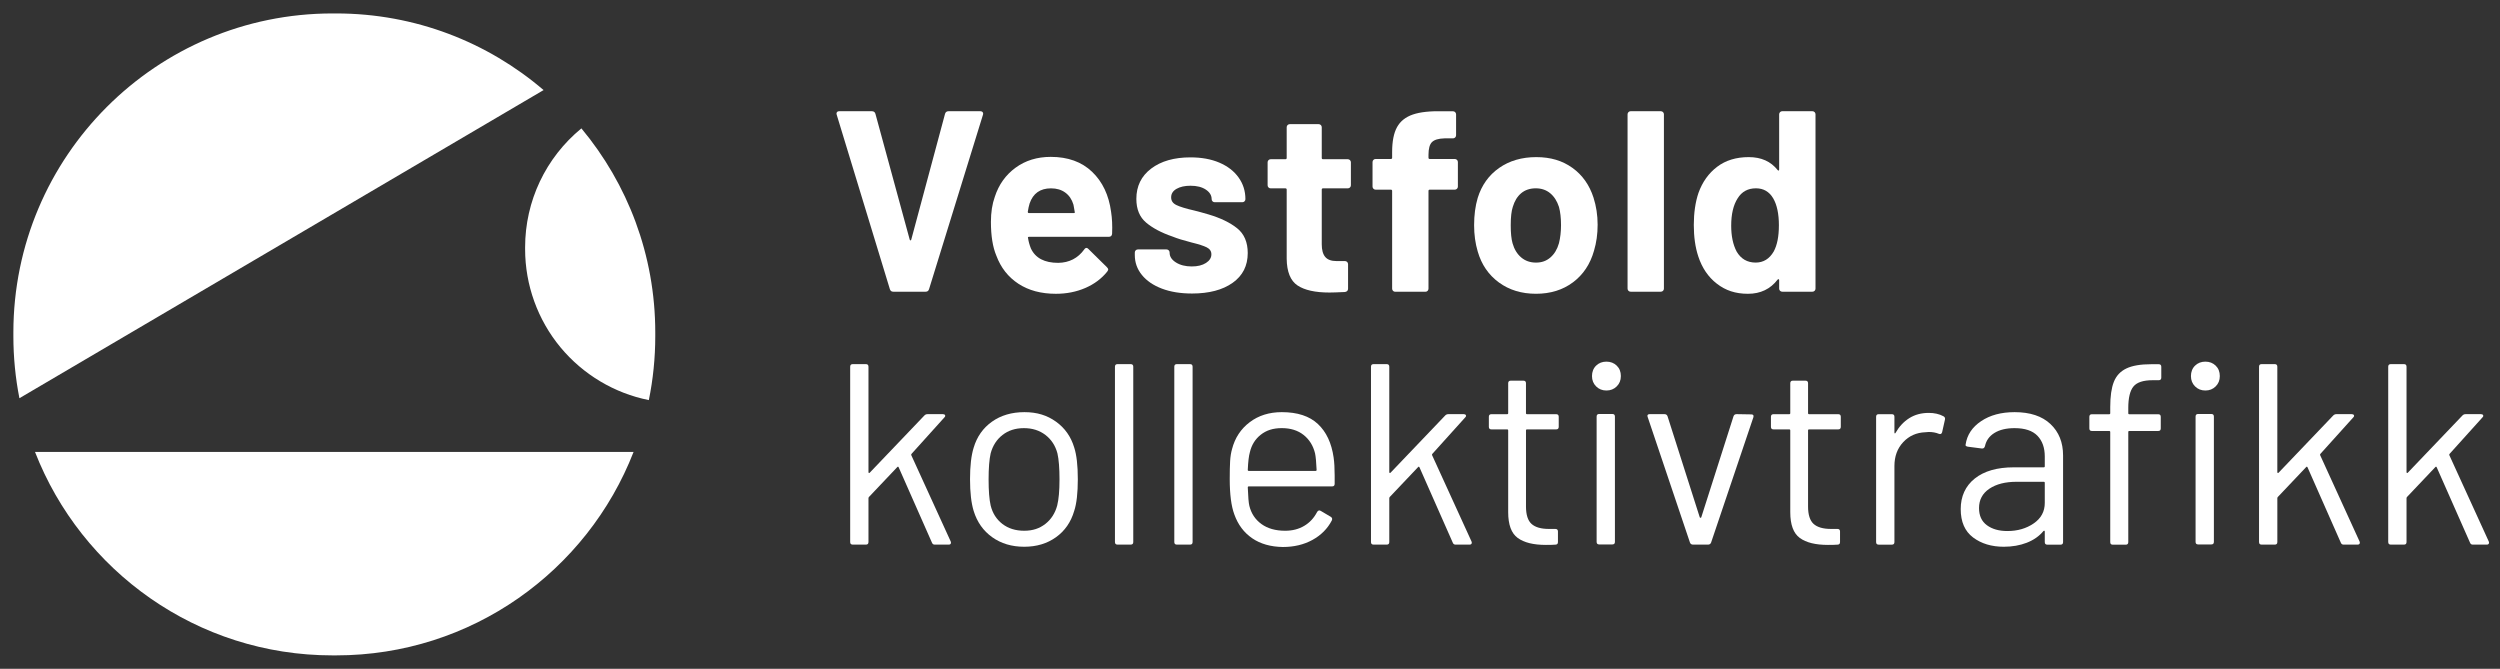 <svg width="157" height="42" viewBox="0 0 157 42" fill="none" xmlns="http://www.w3.org/2000/svg">
  <rect x="0" y="0" width="157" height="42" fill="#333333" stroke="none"/>
  <g clip-path="url(#clip0_1061_103)">
    <path
      d="M55.883 18.157L52.547 7.211L52.531 7.146C52.531 7.038 52.591 6.984 52.709 6.984H54.749C54.868 6.984 54.944 7.038 54.976 7.146L57.13 15.048C57.14 15.081 57.157 15.097 57.179 15.097C57.201 15.097 57.217 15.081 57.227 15.048L59.349 7.146C59.381 7.038 59.456 6.984 59.575 6.984H61.567C61.632 6.984 61.681 7.006 61.713 7.049C61.745 7.092 61.751 7.146 61.729 7.211L58.345 18.157C58.312 18.265 58.242 18.319 58.134 18.319H56.094C55.986 18.319 55.916 18.265 55.883 18.157Z"
      fill="white" />
    <path
      d="M69.84 14.678C69.829 14.807 69.759 14.872 69.629 14.872H64.626C64.561 14.872 64.539 14.899 64.561 14.953C64.594 15.169 64.653 15.385 64.739 15.6C65.02 16.205 65.592 16.507 66.456 16.507C67.147 16.497 67.692 16.215 68.091 15.665C68.134 15.6 68.183 15.568 68.237 15.568C68.269 15.568 68.307 15.589 68.35 15.633L69.516 16.782C69.57 16.836 69.597 16.885 69.597 16.928C69.597 16.949 69.576 16.992 69.533 17.058C69.177 17.5 68.718 17.843 68.156 18.086C67.595 18.328 66.98 18.45 66.311 18.45C65.382 18.45 64.597 18.239 63.955 17.819C63.312 17.397 62.851 16.81 62.57 16.054C62.343 15.514 62.23 14.807 62.23 13.932C62.23 13.339 62.311 12.815 62.473 12.362C62.722 11.595 63.156 10.986 63.777 10.532C64.397 10.079 65.134 9.852 65.987 9.852C67.067 9.852 67.933 10.165 68.586 10.791C69.239 11.417 69.636 12.254 69.776 13.3C69.84 13.711 69.862 14.17 69.84 14.677L69.84 14.678ZM64.658 12.783C64.615 12.923 64.577 13.096 64.545 13.301C64.545 13.355 64.572 13.382 64.626 13.382H67.427C67.492 13.382 67.513 13.355 67.492 13.301C67.438 12.988 67.411 12.838 67.411 12.848C67.314 12.524 67.144 12.273 66.9 12.095C66.657 11.917 66.358 11.828 66.002 11.828C65.322 11.828 64.874 12.146 64.658 12.783L64.658 12.783Z"
      fill="white" />
    <path
      d="M72.966 18.125C72.426 17.92 72.008 17.634 71.711 17.267C71.413 16.9 71.266 16.484 71.266 16.02V15.858C71.266 15.804 71.284 15.758 71.322 15.72C71.36 15.682 71.405 15.664 71.46 15.664H73.257C73.311 15.664 73.357 15.683 73.395 15.72C73.433 15.758 73.452 15.804 73.452 15.858V15.874C73.452 16.112 73.584 16.314 73.849 16.482C74.113 16.649 74.445 16.733 74.844 16.733C75.211 16.733 75.508 16.66 75.735 16.514C75.962 16.368 76.075 16.187 76.075 15.972C76.075 15.777 75.978 15.632 75.783 15.534C75.589 15.437 75.271 15.335 74.828 15.227C74.32 15.097 73.921 14.973 73.63 14.854C72.939 14.617 72.388 14.325 71.978 13.98C71.568 13.634 71.363 13.138 71.363 12.49C71.363 11.691 71.673 11.057 72.294 10.587C72.915 10.118 73.737 9.883 74.763 9.883C75.454 9.883 76.059 9.993 76.577 10.214C77.095 10.436 77.497 10.746 77.783 11.146C78.069 11.545 78.212 11.999 78.212 12.506C78.212 12.56 78.193 12.606 78.156 12.644C78.118 12.682 78.072 12.7 78.018 12.7H76.285C76.231 12.7 76.185 12.682 76.147 12.644C76.109 12.606 76.091 12.56 76.091 12.506C76.091 12.268 75.969 12.069 75.726 11.907C75.484 11.745 75.162 11.664 74.763 11.664C74.407 11.664 74.115 11.729 73.888 11.858C73.661 11.988 73.548 12.166 73.548 12.393C73.548 12.619 73.659 12.771 73.88 12.878C74.101 12.986 74.471 13.1 74.989 13.218C75.108 13.251 75.243 13.286 75.394 13.323C75.546 13.361 75.707 13.407 75.88 13.461C76.646 13.688 77.251 13.98 77.694 14.336C78.136 14.692 78.358 15.21 78.358 15.891C78.358 16.69 78.042 17.313 77.41 17.761C76.779 18.209 75.929 18.433 74.86 18.433C74.137 18.433 73.505 18.33 72.965 18.125H72.966Z"
      fill="white" />
    <path
      d="M84.78 11.772C84.742 11.81 84.696 11.828 84.642 11.828H83.087C83.033 11.828 83.006 11.856 83.006 11.909V15.342C83.006 15.698 83.079 15.963 83.225 16.136C83.371 16.309 83.606 16.395 83.929 16.395H84.463C84.518 16.395 84.563 16.414 84.601 16.451C84.639 16.489 84.658 16.535 84.658 16.589V18.128C84.658 18.246 84.593 18.317 84.463 18.338C84.01 18.36 83.686 18.371 83.492 18.371C82.596 18.371 81.927 18.222 81.484 17.926C81.041 17.629 80.814 17.07 80.804 16.25V11.91C80.804 11.856 80.776 11.829 80.723 11.829H79.8C79.746 11.829 79.7 11.811 79.662 11.773C79.624 11.735 79.606 11.69 79.606 11.635V10.194C79.606 10.139 79.624 10.094 79.662 10.056C79.7 10.018 79.745 9.999 79.8 9.999H80.723C80.777 9.999 80.804 9.972 80.804 9.918V7.991C80.804 7.937 80.822 7.892 80.86 7.853C80.898 7.816 80.943 7.797 80.998 7.797H82.812C82.866 7.797 82.911 7.816 82.95 7.853C82.987 7.891 83.006 7.937 83.006 7.991V9.918C83.006 9.972 83.033 9.999 83.087 9.999H84.642C84.696 9.999 84.741 10.018 84.779 10.056C84.817 10.094 84.836 10.139 84.836 10.194V11.635C84.836 11.689 84.817 11.735 84.779 11.773L84.78 11.772Z"
      fill="white" />
    <path
      d="M91.499 10.04C91.536 10.078 91.555 10.124 91.555 10.178V11.717C91.555 11.771 91.536 11.817 91.499 11.854C91.461 11.892 91.415 11.911 91.361 11.911H89.79C89.736 11.911 89.709 11.938 89.709 11.992V18.129C89.709 18.183 89.69 18.229 89.653 18.267C89.615 18.305 89.569 18.323 89.515 18.323H87.62C87.566 18.323 87.52 18.305 87.483 18.267C87.445 18.229 87.426 18.183 87.426 18.129V11.992C87.426 11.938 87.399 11.911 87.345 11.911H86.39C86.336 11.911 86.29 11.892 86.252 11.854C86.214 11.817 86.195 11.771 86.195 11.717V10.178C86.195 10.124 86.214 10.079 86.252 10.04C86.29 10.002 86.335 9.984 86.39 9.984H87.345C87.399 9.984 87.426 9.957 87.426 9.903V9.547C87.426 8.878 87.528 8.357 87.734 7.984C87.939 7.612 88.271 7.348 88.729 7.191C89.188 7.034 89.822 6.967 90.632 6.988H91.248C91.302 6.988 91.347 7.007 91.386 7.045C91.423 7.083 91.442 7.129 91.442 7.183V8.494C91.442 8.548 91.423 8.594 91.386 8.632C91.348 8.67 91.302 8.689 91.248 8.689H90.713C90.335 8.7 90.074 8.778 89.928 8.924C89.782 9.069 89.709 9.337 89.709 9.725V9.903C89.709 9.957 89.736 9.984 89.79 9.984H91.361C91.415 9.984 91.46 10.004 91.499 10.041V10.04Z"
      fill="white" />
    <path
      d="M94.129 17.737C93.481 17.262 93.038 16.615 92.801 15.794C92.65 15.287 92.574 14.736 92.574 14.142C92.574 13.506 92.65 12.933 92.801 12.426C93.049 11.627 93.498 11.001 94.145 10.547C94.793 10.094 95.57 9.867 96.477 9.867C97.383 9.867 98.118 10.091 98.744 10.539C99.37 10.987 99.813 11.611 100.072 12.409C100.244 12.949 100.331 13.516 100.331 14.11C100.331 14.703 100.255 15.238 100.104 15.745C99.866 16.587 99.426 17.249 98.784 17.729C98.142 18.209 97.367 18.449 96.461 18.449C95.554 18.449 94.777 18.212 94.129 17.737ZM97.368 16.166C97.616 15.951 97.794 15.654 97.902 15.276C97.988 14.93 98.032 14.553 98.032 14.142C98.032 13.689 97.989 13.306 97.902 12.992C97.783 12.626 97.599 12.339 97.351 12.134C97.103 11.929 96.801 11.826 96.445 11.826C96.089 11.826 95.773 11.929 95.53 12.134C95.287 12.339 95.112 12.626 95.004 12.992C94.917 13.251 94.874 13.635 94.874 14.142C94.874 14.65 94.912 15.006 94.988 15.276C95.095 15.654 95.276 15.951 95.53 16.166C95.784 16.382 96.094 16.491 96.461 16.491C96.828 16.491 97.119 16.383 97.368 16.166Z"
      fill="white" />
    <path
      d="M102.267 18.263C102.23 18.225 102.211 18.18 102.211 18.125V7.179C102.211 7.125 102.23 7.079 102.267 7.041C102.305 7.003 102.351 6.984 102.405 6.984H104.3C104.354 6.984 104.399 7.004 104.438 7.041C104.476 7.079 104.494 7.125 104.494 7.179V18.125C104.494 18.179 104.475 18.225 104.438 18.263C104.4 18.301 104.354 18.319 104.3 18.319H102.405C102.351 18.319 102.305 18.301 102.267 18.263Z"
      fill="white" />
    <path
      d="M111.787 7.041C111.825 7.003 111.871 6.984 111.925 6.984H113.82C113.874 6.984 113.919 7.004 113.958 7.041C113.995 7.079 114.014 7.125 114.014 7.179V18.125C114.014 18.179 113.995 18.225 113.958 18.263C113.92 18.301 113.874 18.319 113.82 18.319H111.925C111.871 18.319 111.825 18.301 111.787 18.263C111.749 18.225 111.731 18.18 111.731 18.125V17.591C111.731 17.558 111.72 17.54 111.698 17.534C111.676 17.529 111.655 17.537 111.634 17.559C111.18 18.153 110.559 18.45 109.772 18.45C108.984 18.45 108.365 18.239 107.821 17.818C107.275 17.397 106.884 16.82 106.646 16.085C106.463 15.524 106.371 14.871 106.371 14.126C106.371 13.381 106.468 12.691 106.663 12.118C106.911 11.427 107.302 10.879 107.837 10.474C108.371 10.069 109.032 9.867 109.82 9.867C110.609 9.867 111.202 10.137 111.634 10.676C111.656 10.709 111.677 10.72 111.699 10.709C111.72 10.698 111.731 10.676 111.731 10.644V7.179C111.731 7.125 111.75 7.08 111.788 7.041L111.787 7.041ZM111.715 14.158C111.715 13.434 111.596 12.868 111.358 12.457C111.11 12.036 110.749 11.826 110.273 11.826C109.766 11.826 109.382 12.037 109.123 12.457C108.853 12.879 108.719 13.451 108.719 14.174C108.719 14.822 108.832 15.362 109.058 15.793C109.328 16.258 109.728 16.49 110.256 16.49C110.742 16.49 111.12 16.258 111.39 15.793C111.606 15.394 111.714 14.849 111.714 14.158H111.715Z"
      fill="white" />
    <path
      d="M53.391 34.04V23.029C53.391 22.921 53.445 22.867 53.552 22.867H54.378C54.486 22.867 54.54 22.921 54.54 23.029V29.652C54.54 29.674 54.548 29.69 54.564 29.701C54.581 29.712 54.599 29.706 54.621 29.684L58.054 26.09C58.108 26.035 58.173 26.009 58.248 26.009H59.22C59.285 26.009 59.328 26.03 59.35 26.073C59.371 26.116 59.36 26.16 59.317 26.203L57.244 28.503C57.223 28.524 57.217 28.551 57.228 28.584L59.706 34.008L59.722 34.073C59.722 34.16 59.674 34.203 59.577 34.203H58.702C58.615 34.203 58.556 34.16 58.524 34.073L56.435 29.345C56.413 29.302 56.387 29.296 56.354 29.328L54.573 31.207C54.551 31.228 54.54 31.255 54.54 31.288V34.04C54.54 34.149 54.486 34.202 54.379 34.202H53.553C53.445 34.202 53.391 34.148 53.391 34.04L53.391 34.04Z"
      fill="white" />
    <path
      d="M62.311 33.736C61.749 33.337 61.361 32.787 61.145 32.085C60.994 31.589 60.918 30.925 60.918 30.093C60.918 29.262 60.994 28.604 61.145 28.118C61.35 27.427 61.733 26.882 62.295 26.482C62.856 26.083 63.536 25.883 64.335 25.883C65.134 25.883 65.762 26.083 66.318 26.482C66.874 26.882 67.255 27.421 67.46 28.102C67.611 28.566 67.687 29.23 67.687 30.093C67.687 30.957 67.611 31.632 67.46 32.085C67.255 32.787 66.874 33.337 66.318 33.736C65.762 34.136 65.096 34.336 64.319 34.336C63.541 34.336 62.872 34.136 62.31 33.736H62.311ZM65.647 32.903C66.013 32.617 66.262 32.23 66.392 31.745C66.489 31.356 66.537 30.811 66.537 30.109C66.537 29.407 66.494 28.852 66.407 28.473C66.278 27.988 66.027 27.602 65.654 27.316C65.282 27.03 64.831 26.887 64.302 26.887C63.773 26.887 63.325 27.03 62.958 27.316C62.591 27.602 62.343 27.988 62.213 28.473C62.127 28.852 62.084 29.396 62.084 30.109C62.084 30.822 62.127 31.367 62.213 31.745C62.332 32.23 62.578 32.616 62.95 32.903C63.322 33.189 63.779 33.331 64.318 33.331C64.858 33.331 65.279 33.188 65.646 32.903H65.647Z"
      fill="white" />
    <path
      d="M70.019 34.04V23.029C70.019 22.921 70.074 22.867 70.181 22.867H71.007C71.115 22.867 71.169 22.921 71.169 23.029V34.04C71.169 34.148 71.115 34.202 71.007 34.202H70.181C70.073 34.202 70.019 34.148 70.019 34.04Z"
      fill="white" />
    <path
      d="M73.746 34.04V23.029C73.746 22.921 73.8 22.867 73.908 22.867H74.734C74.841 22.867 74.895 22.921 74.895 23.029V34.04C74.895 34.148 74.841 34.202 74.734 34.202H73.908C73.8 34.202 73.746 34.148 73.746 34.04Z"
      fill="white" />
    <path
      d="M83.817 29.865V30.384C83.817 30.492 83.763 30.546 83.656 30.546H78.425C78.382 30.546 78.361 30.567 78.361 30.61C78.382 31.204 78.415 31.587 78.458 31.76C78.576 32.246 78.83 32.629 79.219 32.91C79.608 33.191 80.104 33.331 80.708 33.331C81.162 33.331 81.561 33.229 81.907 33.023C82.252 32.818 82.522 32.527 82.716 32.149C82.781 32.051 82.856 32.03 82.943 32.084L83.574 32.456C83.66 32.511 83.682 32.586 83.639 32.683C83.369 33.202 82.964 33.609 82.424 33.906C81.885 34.203 81.264 34.351 80.562 34.351C79.796 34.34 79.154 34.157 78.635 33.801C78.117 33.444 77.745 32.948 77.518 32.311C77.324 31.793 77.227 31.048 77.227 30.076C77.227 29.623 77.235 29.254 77.251 28.967C77.267 28.682 77.308 28.425 77.373 28.198C77.556 27.496 77.925 26.935 78.482 26.514C79.037 26.093 79.709 25.883 80.498 25.883C81.48 25.883 82.236 26.131 82.765 26.628C83.294 27.125 83.623 27.826 83.752 28.733C83.795 29.035 83.817 29.413 83.817 29.866L83.817 29.865ZM79.178 27.299C78.827 27.574 78.597 27.944 78.49 28.408C78.425 28.635 78.382 29.002 78.36 29.509C78.36 29.552 78.382 29.573 78.425 29.573H82.619C82.662 29.573 82.683 29.552 82.683 29.509C82.661 29.023 82.629 28.678 82.586 28.472C82.468 27.987 82.227 27.601 81.866 27.314C81.504 27.029 81.048 26.886 80.498 26.886C79.947 26.886 79.529 27.023 79.178 27.299Z"
      fill="white" />
    <path
      d="M86.098 34.04V23.029C86.098 22.921 86.151 22.867 86.259 22.867H87.085C87.193 22.867 87.247 22.921 87.247 23.029V29.652C87.247 29.674 87.255 29.69 87.271 29.701C87.288 29.712 87.306 29.706 87.328 29.684L90.761 26.09C90.815 26.035 90.88 26.009 90.955 26.009H91.927C91.992 26.009 92.035 26.03 92.057 26.073C92.078 26.116 92.067 26.16 92.024 26.203L89.951 28.503C89.929 28.524 89.924 28.551 89.935 28.584L92.413 34.008L92.429 34.073C92.429 34.16 92.381 34.203 92.284 34.203H91.409C91.322 34.203 91.263 34.16 91.231 34.073L89.142 29.345C89.12 29.302 89.093 29.296 89.061 29.328L87.28 31.207C87.258 31.228 87.247 31.255 87.247 31.288V34.04C87.247 34.149 87.193 34.202 87.086 34.202H86.26C86.152 34.202 86.098 34.148 86.098 34.04L86.098 34.04Z"
      fill="white" />
    <path
      d="M97.726 26.966H95.896C95.853 26.966 95.832 26.988 95.832 27.031V31.808C95.832 32.326 95.948 32.69 96.18 32.901C96.412 33.111 96.776 33.217 97.272 33.217H97.677C97.785 33.217 97.839 33.271 97.839 33.378V34.042C97.839 34.15 97.785 34.204 97.677 34.204C97.548 34.215 97.348 34.22 97.078 34.22C96.301 34.22 95.712 34.075 95.313 33.783C94.913 33.492 94.714 32.952 94.714 32.164V27.031C94.714 26.988 94.692 26.966 94.649 26.966H93.662C93.554 26.966 93.5 26.912 93.5 26.804V26.173C93.5 26.065 93.554 26.011 93.662 26.011H94.649C94.692 26.011 94.714 25.989 94.714 25.946V24.068C94.714 23.96 94.768 23.906 94.876 23.906H95.669C95.777 23.906 95.831 23.96 95.831 24.068V25.946C95.831 25.989 95.853 26.011 95.896 26.011H97.726C97.833 26.011 97.888 26.065 97.888 26.173V26.804C97.888 26.912 97.833 26.966 97.726 26.966L97.726 26.966Z"
      fill="white" />
    <path
      d="M100.236 24.265C100.063 24.093 99.977 23.877 99.977 23.617C99.977 23.359 100.063 23.129 100.236 22.962C100.408 22.795 100.624 22.711 100.883 22.711C101.142 22.711 101.358 22.795 101.531 22.962C101.704 23.129 101.79 23.348 101.79 23.617C101.79 23.887 101.703 24.093 101.531 24.265C101.358 24.438 101.142 24.524 100.883 24.524C100.624 24.524 100.408 24.438 100.236 24.265ZM100.268 34.03V26.16C100.268 26.052 100.322 25.998 100.429 25.998H101.255C101.363 25.998 101.417 26.052 101.417 26.16V34.03C101.417 34.138 101.363 34.191 101.255 34.191H100.429C100.321 34.191 100.268 34.137 100.268 34.03Z"
      fill="white" />
    <path
      d="M106.129 34.072L103.473 26.186L103.457 26.121C103.457 26.046 103.505 26.008 103.603 26.008H104.525C104.623 26.008 104.687 26.051 104.72 26.137L106.744 32.485C106.755 32.507 106.771 32.518 106.792 32.518C106.814 32.518 106.83 32.507 106.841 32.485L108.866 26.137C108.898 26.051 108.963 26.008 109.06 26.008L109.983 26.024C110.102 26.024 110.145 26.083 110.113 26.202L107.457 34.072C107.424 34.159 107.36 34.202 107.262 34.202H106.323C106.226 34.202 106.162 34.159 106.129 34.072Z"
      fill="white" />
    <path
      d="M115.441 26.966H113.611C113.568 26.966 113.546 26.988 113.546 27.031V31.808C113.546 32.326 113.662 32.69 113.894 32.901C114.127 33.111 114.491 33.217 114.987 33.217H115.392C115.5 33.217 115.554 33.271 115.554 33.378V34.042C115.554 34.15 115.5 34.204 115.392 34.204C115.263 34.215 115.063 34.22 114.793 34.22C114.016 34.22 113.427 34.075 113.028 33.783C112.628 33.492 112.429 32.952 112.429 32.164V27.031C112.429 26.988 112.407 26.966 112.364 26.966H111.377C111.268 26.966 111.215 26.912 111.215 26.804V26.173C111.215 26.065 111.269 26.011 111.377 26.011H112.364C112.407 26.011 112.429 25.989 112.429 25.946V24.068C112.429 23.96 112.483 23.906 112.591 23.906H113.384C113.492 23.906 113.546 23.96 113.546 24.068V25.946C113.546 25.989 113.568 26.011 113.611 26.011H115.441C115.548 26.011 115.602 26.065 115.602 26.173V26.804C115.602 26.912 115.548 26.966 115.441 26.966L115.441 26.966Z"
      fill="white" />
    <path
      d="M122.046 26.14C122.132 26.183 122.165 26.254 122.143 26.351L121.965 27.145C121.933 27.253 121.862 27.285 121.755 27.242C121.571 27.166 121.36 27.128 121.123 27.128L120.913 27.145C120.351 27.166 119.887 27.374 119.52 27.768C119.153 28.162 118.97 28.661 118.97 29.266V34.042C118.97 34.15 118.916 34.204 118.808 34.204H117.982C117.874 34.204 117.82 34.15 117.82 34.042V26.172C117.82 26.065 117.874 26.011 117.982 26.011H118.808C118.916 26.011 118.97 26.065 118.97 26.172V27.16C118.97 27.193 118.978 27.212 118.994 27.217C119.01 27.223 119.024 27.214 119.035 27.192C119.262 26.793 119.55 26.483 119.901 26.261C120.252 26.04 120.659 25.93 121.124 25.93C121.48 25.93 121.788 26 122.047 26.14H122.046Z"
      fill="white" />
    <path
      d="M128.768 26.629C129.297 27.125 129.561 27.784 129.561 28.604V34.045C129.561 34.153 129.507 34.206 129.4 34.206H128.574C128.466 34.206 128.412 34.152 128.412 34.045V33.381C128.412 33.359 128.404 33.343 128.388 33.332C128.371 33.321 128.353 33.327 128.331 33.348C128.061 33.672 127.71 33.918 127.279 34.085C126.847 34.252 126.366 34.336 125.837 34.336C125.07 34.336 124.429 34.141 123.91 33.753C123.392 33.364 123.133 32.77 123.133 31.972C123.133 31.173 123.427 30.522 124.015 30.052C124.604 29.583 125.421 29.348 126.469 29.348H128.347C128.39 29.348 128.412 29.326 128.412 29.283V28.668C128.412 28.118 128.258 27.683 127.95 27.365C127.642 27.047 127.165 26.887 126.517 26.887C125.999 26.887 125.578 26.987 125.254 27.187C124.93 27.387 124.73 27.664 124.655 28.021C124.622 28.129 124.557 28.177 124.46 28.166L123.586 28.053C123.467 28.031 123.418 27.988 123.44 27.923C123.526 27.318 123.85 26.827 124.412 26.45C124.973 26.072 125.675 25.883 126.517 25.883C127.489 25.883 128.239 26.131 128.768 26.628V26.629ZM127.715 32.871C128.179 32.553 128.412 32.124 128.412 31.584V30.321C128.412 30.277 128.39 30.256 128.347 30.256H126.647C125.935 30.256 125.362 30.401 124.93 30.693C124.498 30.985 124.283 31.39 124.283 31.907C124.283 32.383 124.447 32.741 124.777 32.984C125.106 33.227 125.535 33.349 126.064 33.349C126.7 33.349 127.251 33.19 127.715 32.871Z"
      fill="white" />
    <path
      d="M133.98 24.273C133.764 24.538 133.656 24.988 133.656 25.626V25.95C133.656 25.993 133.677 26.014 133.72 26.014H135.534C135.642 26.014 135.696 26.068 135.696 26.176V26.905C135.696 27.013 135.642 27.066 135.534 27.066H133.72C133.677 27.066 133.656 27.088 133.656 27.131V34.045C133.656 34.154 133.601 34.207 133.494 34.207H132.684C132.576 34.207 132.523 34.153 132.523 34.045V27.131C132.523 27.088 132.5 27.066 132.458 27.066H131.373C131.265 27.066 131.211 27.012 131.211 26.905V26.176C131.211 26.068 131.265 26.014 131.373 26.014H132.458C132.501 26.014 132.523 25.993 132.523 25.95V25.561C132.523 24.892 132.598 24.365 132.749 23.982C132.901 23.599 133.162 23.318 133.535 23.14C133.907 22.962 134.428 22.873 135.097 22.873H135.567C135.675 22.873 135.729 22.927 135.729 23.035V23.715C135.729 23.823 135.675 23.877 135.567 23.877H135.194C134.6 23.877 134.196 24.009 133.98 24.274L133.98 24.273ZM137.85 24.265C137.677 24.093 137.591 23.877 137.591 23.617C137.591 23.359 137.677 23.129 137.85 22.962C138.022 22.795 138.238 22.711 138.497 22.711C138.756 22.711 138.972 22.795 139.145 22.962C139.317 23.129 139.404 23.348 139.404 23.617C139.404 23.887 139.317 24.093 139.145 24.265C138.972 24.438 138.756 24.524 138.497 24.524C138.238 24.524 138.022 24.438 137.85 24.265ZM137.882 34.03V26.16C137.882 26.052 137.936 25.998 138.044 25.998H138.87C138.977 25.998 139.032 26.052 139.032 26.16V34.03C139.032 34.138 138.977 34.191 138.87 34.191H138.044C137.936 34.191 137.882 34.137 137.882 34.03Z"
      fill="white" />
    <path
      d="M141.867 34.04V23.029C141.867 22.921 141.921 22.867 142.029 22.867H142.855C142.962 22.867 143.016 22.921 143.016 23.029V29.652C143.016 29.674 143.025 29.69 143.041 29.701C143.057 29.712 143.076 29.706 143.097 29.684L146.53 26.09C146.585 26.035 146.649 26.009 146.725 26.009H147.696C147.761 26.009 147.804 26.03 147.826 26.073C147.848 26.116 147.837 26.16 147.794 26.203L145.721 28.503C145.699 28.524 145.694 28.551 145.705 28.584L148.182 34.008L148.199 34.073C148.199 34.16 148.15 34.203 148.053 34.203H147.179C147.092 34.203 147.033 34.16 147 34.073L144.912 29.345C144.89 29.302 144.863 29.296 144.831 29.328L143.05 31.207C143.028 31.228 143.017 31.255 143.017 31.288V34.04C143.017 34.149 142.963 34.202 142.855 34.202H142.029C141.921 34.202 141.868 34.148 141.868 34.04L141.867 34.04Z"
      fill="white" />
    <path
      d="M149.98 34.04V23.029C149.98 22.921 150.034 22.867 150.142 22.867H150.968C151.076 22.867 151.13 22.921 151.13 23.029V29.652C151.13 29.674 151.138 29.69 151.154 29.701C151.17 29.712 151.189 29.706 151.211 29.684L154.644 26.09C154.698 26.035 154.762 26.009 154.838 26.009H155.81C155.874 26.009 155.917 26.03 155.939 26.073C155.961 26.116 155.95 26.16 155.907 26.203L153.834 28.503C153.812 28.524 153.807 28.551 153.818 28.584L156.296 34.008L156.312 34.073C156.312 34.16 156.263 34.203 156.166 34.203H155.292C155.205 34.203 155.146 34.16 155.114 34.073L153.025 29.345C153.003 29.302 152.976 29.296 152.944 29.328L151.163 31.207C151.141 31.228 151.13 31.255 151.13 31.288V34.04C151.13 34.149 151.076 34.202 150.968 34.202H150.143C150.035 34.202 149.981 34.148 149.981 34.04L149.98 34.04Z"
      fill="white" />
    <path
      d="M34.137 5.657C30.634 2.657 26.082 0.844 21.107 0.844H20.883C9.814 0.844 0.84 9.817 0.84 20.887V21.111C0.84 22.445 0.971 23.747 1.219 25.008L34.137 5.657Z"
      fill="white" />
    <path
      d="M36.511 8.062L36.51 8.063C34.265 9.909 32.977 12.632 32.977 15.534V15.647C32.977 17.896 33.766 20.085 35.199 21.813C36.614 23.518 38.583 24.695 40.743 25.125L40.747 25.126C41.012 23.828 41.151 22.484 41.151 21.108V20.883C41.151 16.006 39.407 11.538 36.511 8.062Z"
      fill="white" />
    <path
      d="M2.199 28.383C5.11 35.859 12.376 41.158 20.881 41.158H21.106C29.611 41.158 36.878 35.859 39.788 28.383H2.199Z"
      fill="white" />
  </g>
  <defs>
    <clipPath id="clip0_1061_103">
      <rect width="156" height="40.687" fill="white" transform="translate(0.5 0.656)" />
    </clipPath>
  </defs>
</svg>